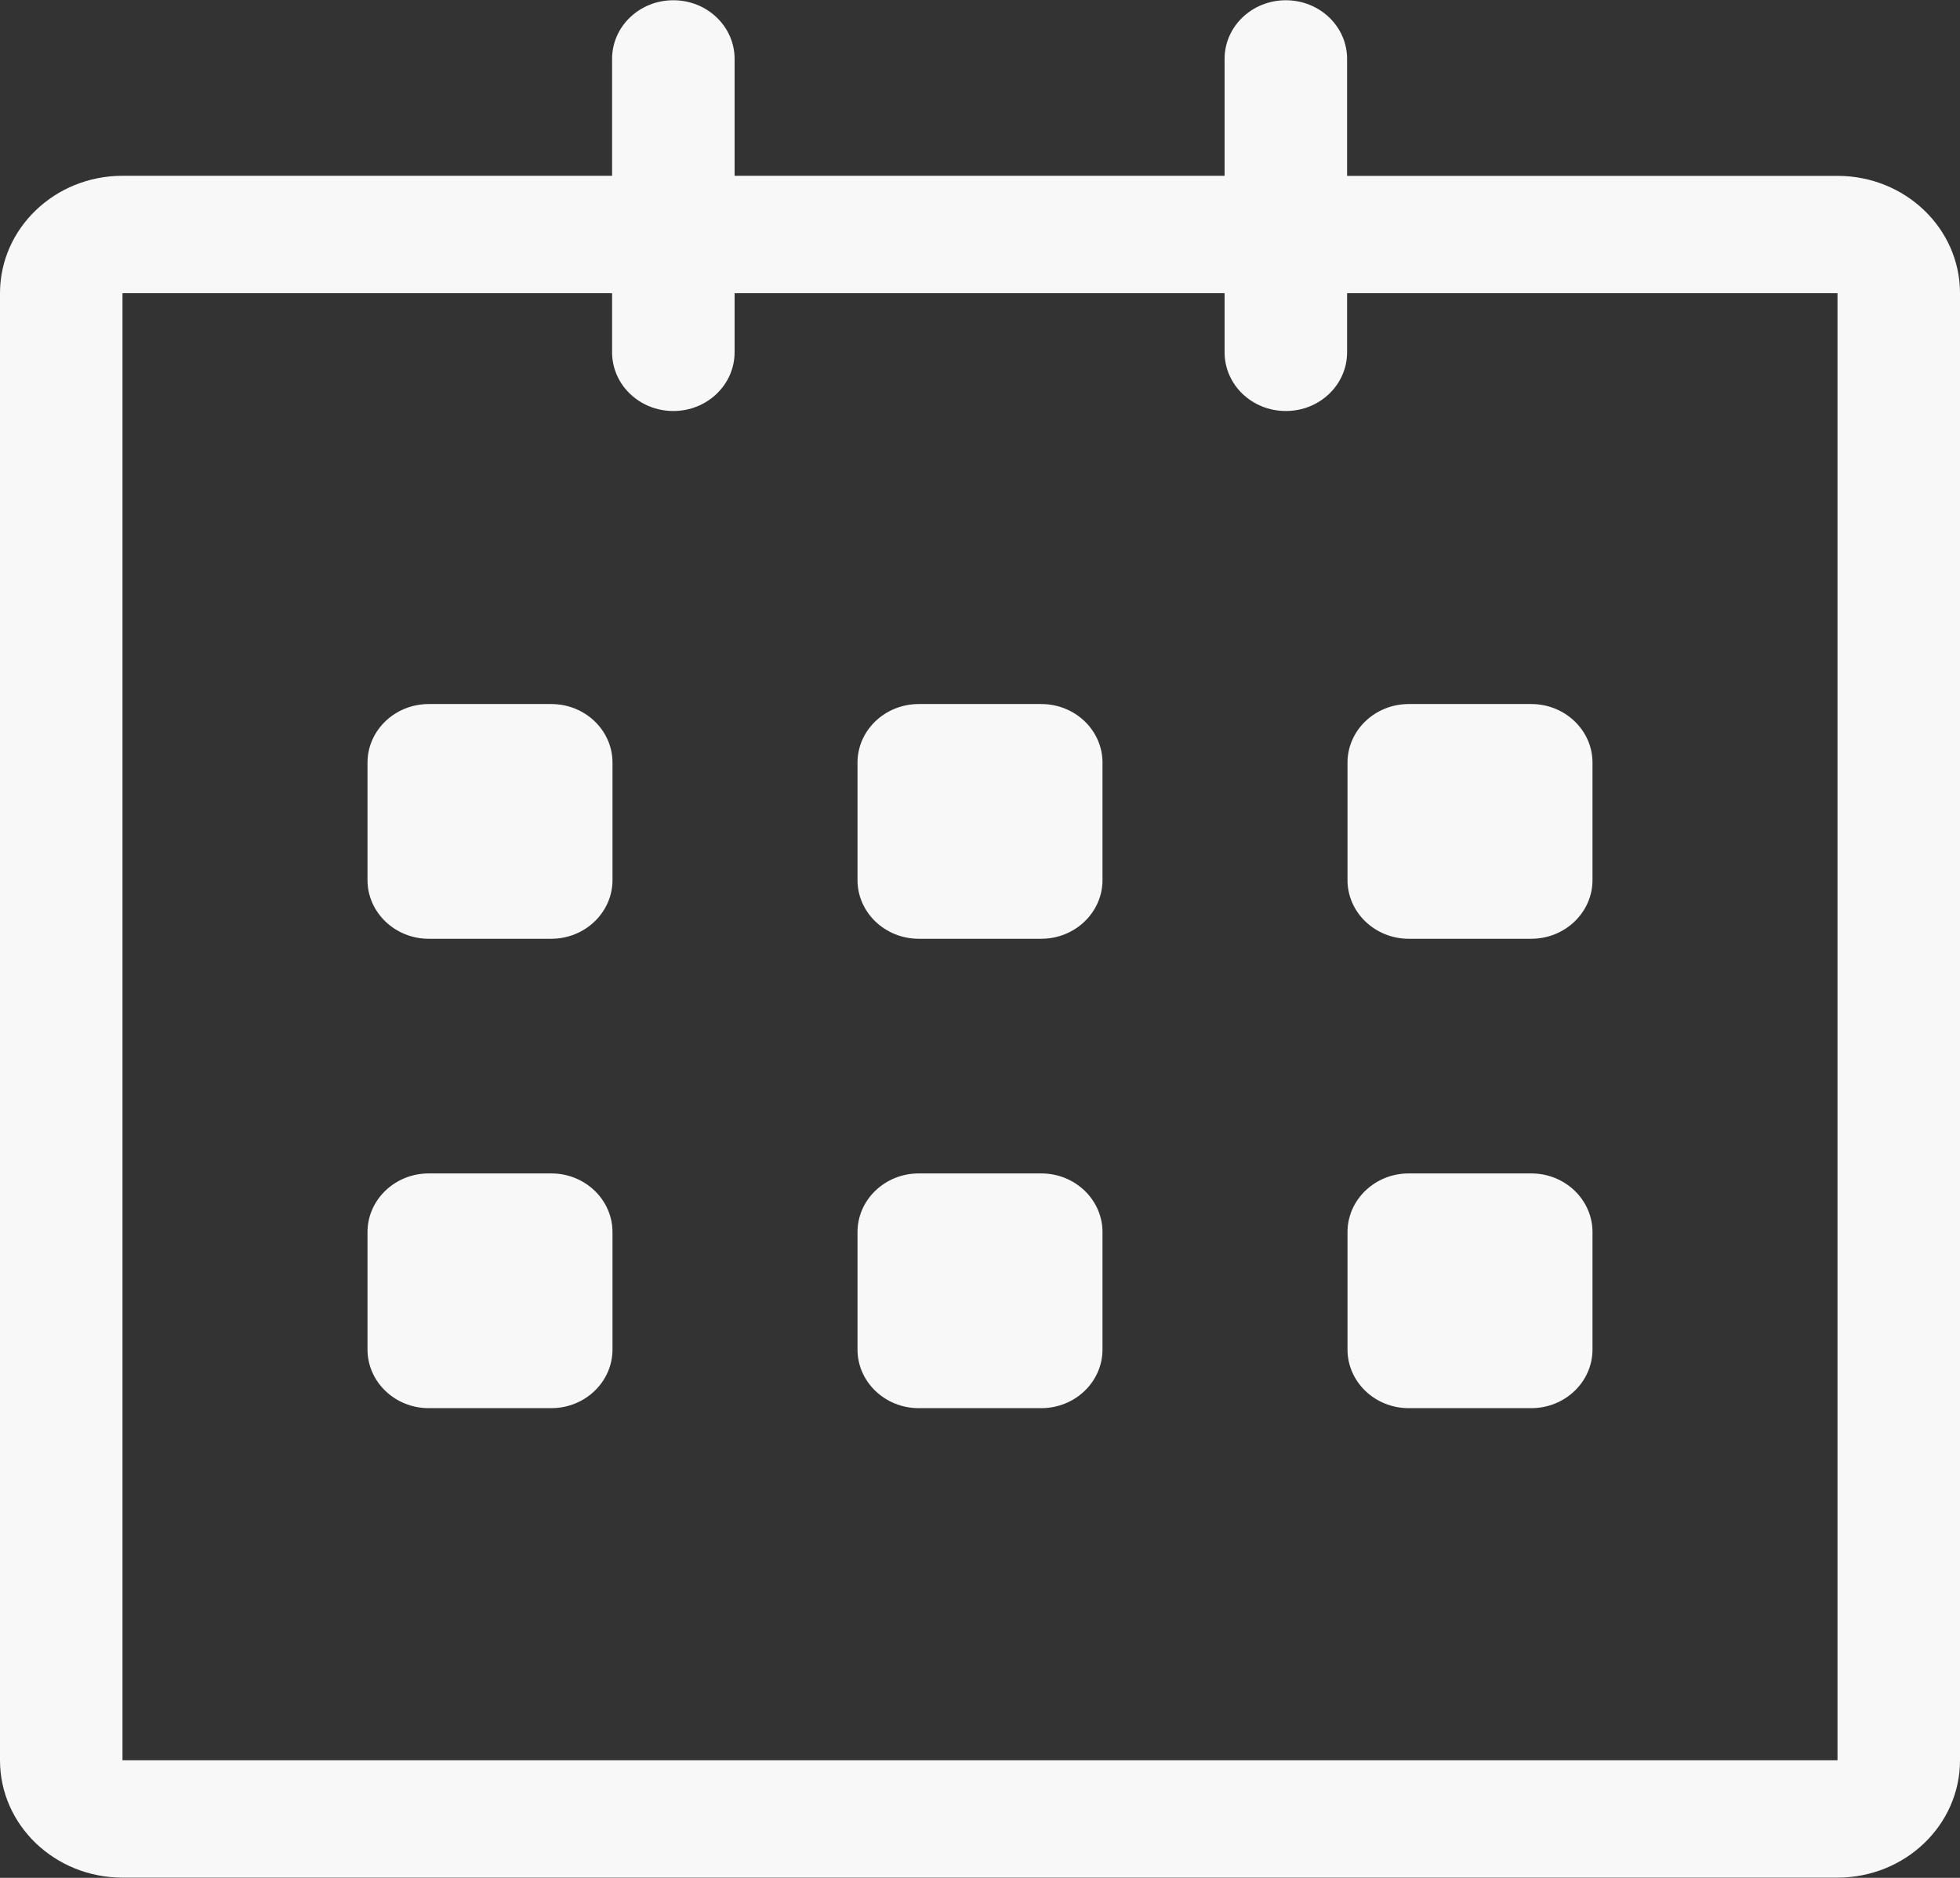 <svg width="24" height="23" viewBox="0 0 24 23" fill="none" xmlns="http://www.w3.org/2000/svg">
<rect x="0" y="0" width="24" height="23" fill="#333333" stroke="none"/>
<g clip-path="url(#clip0_849_2544)">
<path d="M22.5 2.154L16.495 2.154V0.721C16.495 0.324 16.159 0.003 15.745 0.003C15.33 0.003 14.995 0.324 14.995 0.721V2.153H8.995V0.721C8.995 0.324 8.659 0.003 8.245 0.003C7.83 0.003 7.495 0.324 7.495 0.721V2.153H1.5C0.672 2.153 0 2.797 0 3.591V21.56C0 22.354 0.672 22.997 1.5 22.997H22.5C23.328 22.997 24 22.354 24 21.56V3.591C24 2.797 23.328 2.154 22.5 2.154ZM22.5 21.56H1.5V3.591H7.495V4.315C7.495 4.712 7.83 5.034 8.245 5.034C8.659 5.034 8.995 4.712 8.995 4.315V3.591H14.995V4.315C14.995 4.713 15.33 5.034 15.745 5.034C16.159 5.034 16.495 4.713 16.495 4.315V3.591H22.5V21.56ZM17.25 11.498H18.75C19.164 11.498 19.5 11.175 19.5 10.779V9.341C19.5 8.945 19.164 8.623 18.75 8.623H17.25C16.836 8.623 16.5 8.945 16.5 9.341V10.779C16.5 11.175 16.836 11.498 17.25 11.498ZM17.25 17.247H18.75C19.164 17.247 19.5 16.925 19.5 16.528V15.091C19.5 14.694 19.164 14.372 18.75 14.372H17.25C16.836 14.372 16.5 14.694 16.5 15.091V16.528C16.5 16.926 16.836 17.247 17.25 17.247ZM12.75 14.372H11.25C10.836 14.372 10.5 14.694 10.5 15.091V16.528C10.5 16.925 10.836 17.247 11.25 17.247H12.75C13.164 17.247 13.5 16.925 13.5 16.528V15.091C13.5 14.694 13.164 14.372 12.75 14.372ZM12.75 8.623H11.25C10.836 8.623 10.5 8.945 10.5 9.341V10.779C10.5 11.175 10.836 11.498 11.25 11.498H12.75C13.164 11.498 13.5 11.175 13.5 10.779V9.341C13.5 8.944 13.164 8.623 12.75 8.623ZM6.75 8.623H5.25C4.836 8.623 4.5 8.945 4.5 9.341V10.779C4.5 11.175 4.836 11.498 5.25 11.498H6.75C7.164 11.498 7.5 11.175 7.5 10.779V9.341C7.5 8.944 7.164 8.623 6.75 8.623ZM6.75 14.372H5.25C4.836 14.372 4.5 14.694 4.5 15.091V16.528C4.5 16.925 4.836 17.247 5.25 17.247H6.75C7.164 17.247 7.5 16.925 7.5 16.528V15.091C7.5 14.694 7.164 14.372 6.75 14.372Z" fill="#F8F8F8"/>
</g>
<defs>
<clipPath id="clip0_849_2544">
<rect width="24" height="23" fill="white"/>
</clipPath>
</defs>
</svg>
